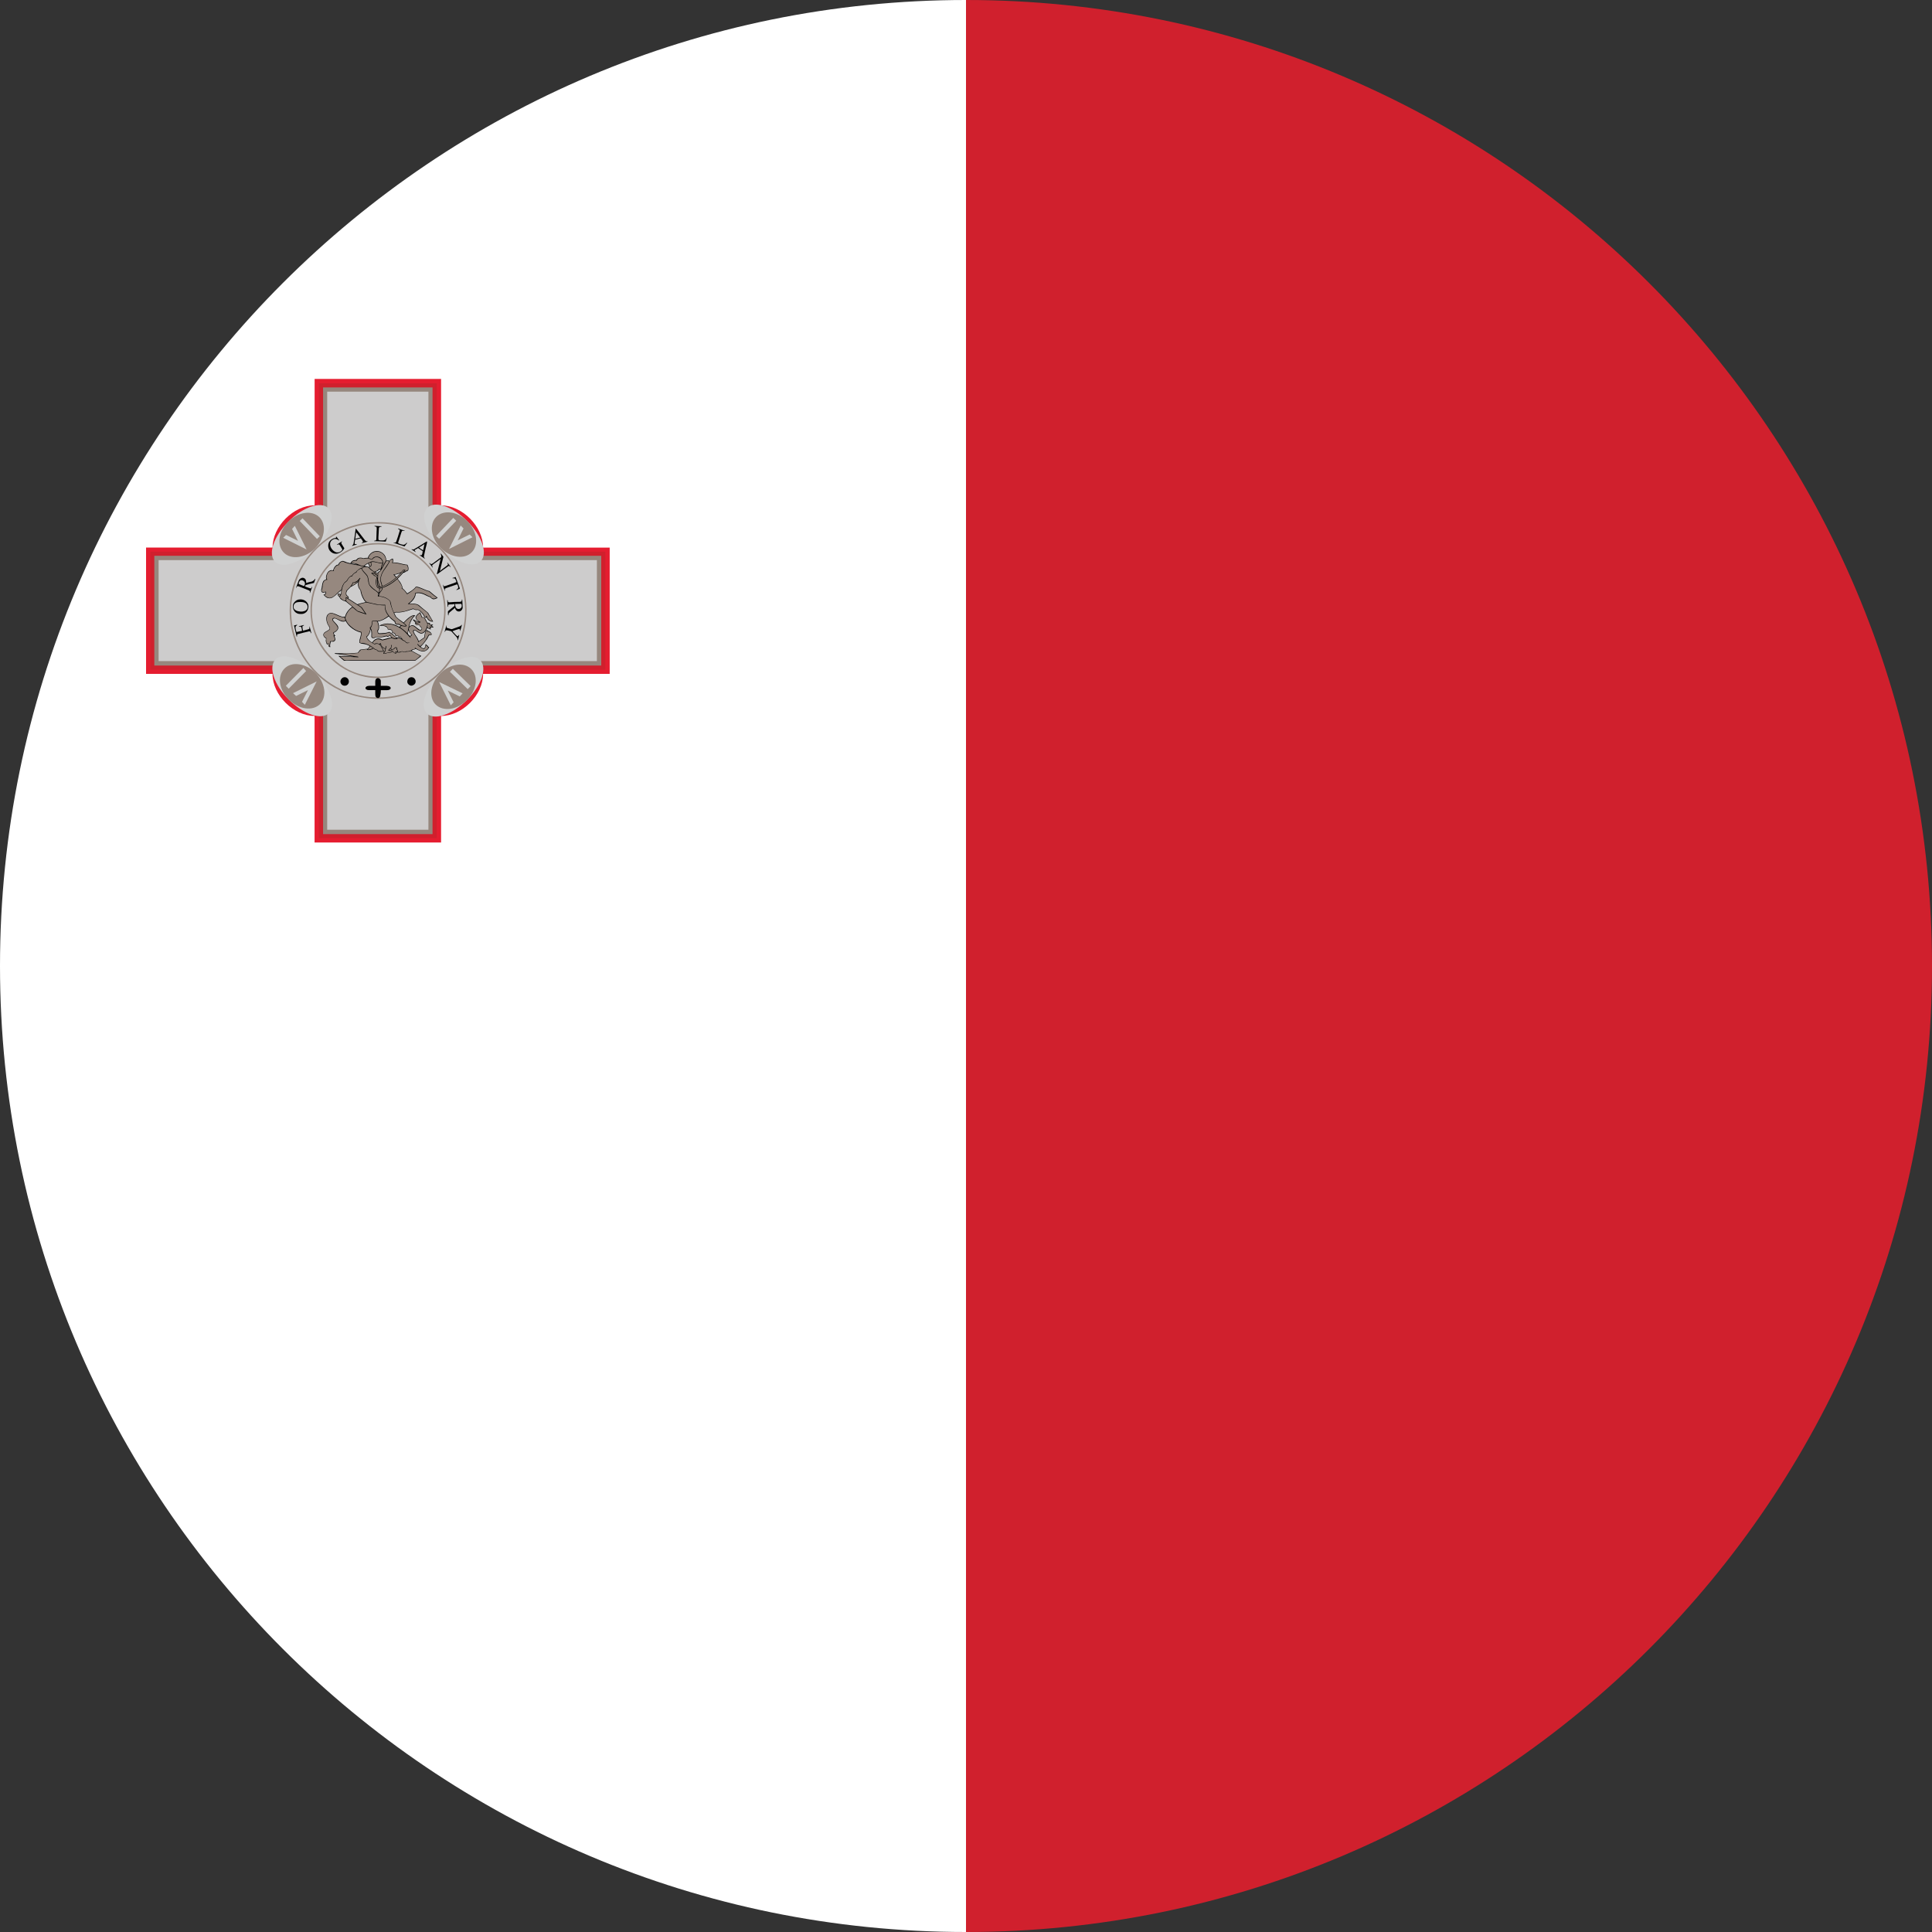 <?xml version="1.0" encoding="utf-8"?>
<!-- Generator: Adobe Illustrator 16.0.0, SVG Export Plug-In . SVG Version: 6.00 Build 0)  -->
<!DOCTYPE svg PUBLIC "-//W3C//DTD SVG 1.0//EN" "http://www.w3.org/TR/2001/REC-SVG-20010904/DTD/svg10.dtd">
<svg version="1.0" id="Layer_1" xmlns="http://www.w3.org/2000/svg" xmlns:xlink="http://www.w3.org/1999/xlink" x="0px" y="0px"
	 width="40px" height="40px" viewBox="0 0 40 40" enable-background="new 0 0 40 40" xml:space="preserve">
<rect x="0" y="0" width="40" height="40" fill="#333333" stroke="none"/>
<g>
	<g>
		<g>
			<path fill="#FFFFFF" d="M0,19.999C0,31.043,8.953,40,20,40V0C8.953,0,0,8.954,0,19.999z"/>
			<path fill="#D0202D" d="M40,19.999C40,8.954,31.045,0,20,0v40C31.045,40,40,31.043,40,19.999z"/>
		</g>
		<g>
			<g>
				<path id="_x3C_Path_x3E__211_" fill="#E51D30" d="M3.024,11.338v2.614h2.618c0,0.439,0.435,0.871,0.871,0.871v2.62h2.619v-2.62
					c0.438,0,0.87-0.432,0.87-0.871h2.621v-2.614h-2.621c0-0.439-0.433-0.875-0.87-0.875V7.845H6.514v2.617
					c-0.437,0-0.871,0.436-0.871,0.875H3.024z"/>
				<path id="_x3C_Path_x3E__210_" fill="#D0202D" d="M3.112,11.421v2.446h2.617c0,0.433,0.436,0.871,0.872,0.871v2.616h2.441
					v-2.616c0.437,0,0.872-0.438,0.872-0.871h2.619v-2.446H9.915c0-0.433-0.436-0.873-0.872-0.873V7.935H6.602v2.614
					c-0.437,0-0.872,0.439-0.872,0.873H3.112z"/>
				<path id="_x3C_Path_x3E__209_" fill="#96877D" d="M3.195,11.507v2.272h2.62c0,0.436,0.438,0.871,0.874,0.871v2.619h2.266V14.65
					c0.437,0,0.872-0.435,0.872-0.871h2.621v-2.272H9.827c0-0.432-0.436-0.874-0.872-0.874V8.021H6.689v2.612
					c-0.437,0-0.874,0.442-0.874,0.874H3.195z"/>
				<path id="_x3C_Path_x3E__208_" fill="#CDCCCC" d="M3.284,11.597v2.09h2.621c0,0.439,0.433,0.873,0.869,0.873v2.619H8.87v-2.619
					c0.437,0,0.873-0.433,0.873-0.873h2.615v-2.09H9.743c0-0.438-0.437-0.871-0.873-0.871V8.109H6.774v2.617
					c-0.437,0-0.869,0.433-0.869,0.871H3.284z"/>
			</g>
			<path fill="#96887F" d="M7.764,10.812c0.197-0.01,0.394,0.013,0.586,0.073c0.296,0.086,0.571,0.254,0.788,0.474
				c0.216,0.222,0.376,0.498,0.459,0.804c0.078,0.287,0.083,0.594,0.015,0.894c-0.051,0.225-0.146,0.433-0.275,0.622
				c-0.127,0.186-0.288,0.345-0.472,0.471c-0.205,0.14-0.443,0.244-0.688,0.288c-0.311,0.057-0.631,0.037-0.931-0.063
				c-0.303-0.095-0.571-0.277-0.781-0.511c-0.203-0.229-0.352-0.506-0.42-0.802c-0.052-0.222-0.062-0.453-0.029-0.677
				c0.039-0.304,0.159-0.597,0.349-0.846c0.186-0.246,0.439-0.449,0.726-0.575C7.302,10.869,7.531,10.815,7.764,10.812L7.764,10.812
				z"/>
			<path fill="#CDCCCC" d="M7.176,10.962c0.365-0.146,0.771-0.161,1.145-0.057c0.311,0.088,0.596,0.266,0.817,0.495
				c0.198,0.208,0.345,0.465,0.423,0.744c0.085,0.306,0.095,0.633,0.013,0.941c-0.062,0.242-0.174,0.467-0.328,0.661
				c-0.131,0.174-0.3,0.317-0.482,0.433C8.558,14.307,8.33,14.39,8.094,14.42c-0.078,0.008-0.154,0.023-0.237,0.017
				c0.015-0.012,0.018-0.034,0.018-0.047c0.009-0.036,0.009-0.065,0.01-0.101c0.041,0,0.082,0,0.124,0
				c0.022,0,0.051-0.003,0.07-0.02c0.011-0.01,0.015-0.034,0.001-0.045c-0.018-0.02-0.049-0.021-0.071-0.023
				c-0.042-0.003-0.083,0.002-0.124,0c0-0.034,0-0.065,0-0.101c-0.001-0.018-0.011-0.039-0.027-0.049
				c-0.021-0.017-0.051-0.015-0.066,0.003c-0.019,0.017-0.02,0.038-0.02,0.056c0,0.027,0,0.057,0,0.091c-0.043,0-0.082,0-0.122,0
				c-0.028,0.002-0.053,0.003-0.07,0.023c-0.015,0.01-0.015,0.036,0,0.045c0.02,0.017,0.046,0.02,0.071,0.02
				c0.039,0,0.082,0,0.121,0c0,0.029,0,0.056,0,0.083c0,0.021,0.001,0.046,0.013,0.059l0.007,0.007c-0.329,0-0.658-0.101-0.935-0.28
				c-0.264-0.169-0.481-0.407-0.625-0.685c-0.065-0.122-0.117-0.26-0.153-0.402c-0.055-0.227-0.066-0.462-0.032-0.692
				c0.046-0.312,0.176-0.617,0.369-0.859C6.613,11.271,6.878,11.076,7.176,10.962L7.176,10.962z"/>
			<path fill="#020202" d="M7.754,10.887c0.047,0,0.095,0.008,0.144,0.008c0,0.003,0,0.01,0,0.01c-0.015,0-0.041,0-0.049,0.018
				c-0.009,0.018-0.004,0.039-0.007,0.06c-0.003,0.044-0.003,0.086-0.007,0.13c0,0.021-0.003,0.045,0.004,0.067
				c0.027,0.011,0.06,0.008,0.091,0.008c0.026,0,0.046-0.01,0.059-0.029c0.01-0.015,0.015-0.027,0.024-0.036
				c-0.005,0.036-0.018,0.057-0.027,0.091c-0.082-0.007-0.16-0.007-0.241-0.01c0-0.005,0-0.008,0-0.008
				c0.02,0,0.044-0.005,0.046-0.026c0.001-0.057,0.006-0.114,0.006-0.169c0.002-0.029,0.004-0.055,0.002-0.078
				c-0.005-0.018-0.026-0.024-0.041-0.024C7.757,10.895,7.754,10.895,7.754,10.887L7.754,10.887z"/>
			<path fill="#020202" d="M8.247,10.941c0.041,0.018,0.09,0.031,0.135,0.047c-0.016,0.013-0.032-0.006-0.049,0.002
				c-0.013,0.001-0.013,0.02-0.021,0.029c-0.021,0.065-0.043,0.132-0.063,0.197c-0.007,0.011-0.009,0.029,0.008,0.036
				c0.027,0.012,0.056,0.021,0.086,0.026c0.033,0.005,0.059-0.02,0.077-0.042c0.001,0.003,0.008,0.003,0.008,0.01
				c-0.018,0.02-0.036,0.045-0.052,0.068c-0.075-0.023-0.153-0.05-0.231-0.078c0.01-0.011,0.022,0.003,0.032-0.001
				c0.02,0.001,0.023-0.018,0.028-0.026c0.024-0.066,0.045-0.132,0.064-0.198c0.004-0.008,0.01-0.026,0.005-0.038
				c-0.005-0.01-0.018-0.016-0.032-0.021C8.242,10.947,8.247,10.942,8.247,10.941L8.247,10.941z"/>
			<path fill="#020202" d="M7.36,10.972c0-0.01,0-0.02,0.006-0.026c0.007,0,0.012,0.006,0.015,0.013
				c0.056,0.068,0.109,0.139,0.165,0.212c0.01,0.01,0.018,0.026,0.032,0.029c0.008,0.008,0.02,0.008,0.032,0.008v0.007
				c-0.04,0.01-0.079,0.021-0.12,0.031c0-0.001,0-0.006,0-0.01c0.013-0.001,0.031-0.015,0.022-0.028
				c-0.01-0.026-0.029-0.041-0.042-0.063c-0.042,0.007-0.076,0.023-0.117,0.028c-0.003,0.028-0.012,0.054-0.01,0.082
				c0.003,0.018,0.026,0.01,0.042,0.01v0.01c-0.032,0.008-0.064,0.018-0.094,0.029c0-0.02,0.016-0.02,0.02-0.029
				c0.01-0.017,0.01-0.034,0.013-0.049C7.336,11.141,7.351,11.056,7.36,10.972L7.36,10.972z"/>
			<path fill="#CDCCCC" d="M7.356,11.159c0.004-0.045,0.01-0.093,0.02-0.138c0.028,0.036,0.053,0.072,0.082,0.109
				C7.425,11.141,7.39,11.144,7.356,11.159L7.356,11.159z"/>
			<path fill="#020202" d="M6.953,11.112c0.007,0,0.013,0,0.015,0.001c0.018,0.028,0.041,0.054,0.057,0.075
				c-0.01,0.003-0.02-0.006-0.029-0.01c-0.02-0.018-0.052-0.026-0.078-0.018C6.88,11.172,6.846,11.2,6.836,11.239
				c-0.008,0.042,0.005,0.084,0.029,0.12c0.024,0.036,0.065,0.072,0.11,0.078c0.049,0.005,0.095-0.022,0.114-0.06
				c-0.02-0.038-0.041-0.068-0.059-0.096c-0.015-0.018-0.036-0.008-0.049,0l-0.007-0.005c0.029-0.02,0.058-0.037,0.087-0.057
				c0.005-0.005,0.015-0.012,0.024-0.005c-0.007,0.005-0.017,0.011-0.02,0.021c0,0.013,0.01,0.023,0.01,0.029
				c0.02,0.034,0.037,0.059,0.055,0.089c-0.025,0.046-0.074,0.088-0.13,0.104c-0.052,0.018-0.112,0.003-0.153-0.036
				c-0.054-0.045-0.068-0.137-0.032-0.203c0.029-0.041,0.068-0.068,0.114-0.078c0.01,0,0.022,0,0.029-0.01
				C6.96,11.122,6.958,11.113,6.953,11.112L6.953,11.112z"/>
			<path fill="#020202" d="M8.828,11.214c0.003,0,0.01-0.007,0.015,0c0,0.01-0.005,0.021-0.005,0.037
				c-0.02,0.068-0.034,0.139-0.049,0.207c-0.003,0.027-0.013,0.047-0.012,0.075c0.002,0.01,0.015,0.018,0.021,0.028
				c-0.003,0.003-0.01,0.003-0.013,0c-0.029-0.018-0.058-0.038-0.085-0.057c-0.007-0.005-0.007-0.01-0.007-0.016
				c0.014,0.006,0.031,0.018,0.039,0.001c0.014-0.021,0.015-0.05,0.02-0.078c-0.027-0.018-0.06-0.036-0.089-0.06
				c-0.009-0.012-0.014,0.003-0.023,0.006c-0.016,0.008-0.037,0.02-0.052,0.029c-0.008,0.018,0.01,0.031,0.02,0.038l-0.007,0.006
				c-0.027-0.02-0.055-0.038-0.083-0.054c0.01-0.011,0.023,0.001,0.033,0c0.02,0,0.032-0.011,0.047-0.02
				C8.675,11.309,8.753,11.263,8.828,11.214L8.828,11.214z"/>
			<path fill="#96887F" d="M7.775,11.244c0.196-0.01,0.398,0.027,0.579,0.099c0.271,0.107,0.501,0.306,0.656,0.552
				c0.091,0.137,0.156,0.296,0.188,0.459c0.037,0.186,0.037,0.377,0,0.566c-0.057,0.269-0.188,0.516-0.381,0.702
				c-0.188,0.188-0.427,0.325-0.681,0.381c-0.191,0.042-0.386,0.049-0.574,0.011c-0.298-0.059-0.571-0.215-0.773-0.439
				c-0.226-0.248-0.357-0.581-0.361-0.919c-0.005-0.261,0.065-0.52,0.202-0.741c0.144-0.239,0.364-0.435,0.618-0.548
				C7.415,11.291,7.596,11.251,7.775,11.244L7.775,11.244z"/>
			<path fill="#CDCCCC" d="M8.674,11.336c0.04-0.024,0.076-0.046,0.115-0.073c-0.01,0.045-0.02,0.091-0.029,0.13
				C8.73,11.377,8.701,11.357,8.674,11.336L8.674,11.336z"/>
			<path fill="#CDCCCC" d="M7.717,11.276c0.157-0.013,0.325,0.002,0.483,0.044c0.279,0.08,0.53,0.251,0.708,0.477
				c0.098,0.127,0.174,0.272,0.223,0.421c0.098,0.301,0.086,0.643-0.036,0.939c-0.099,0.241-0.273,0.459-0.488,0.605
				c-0.125,0.089-0.267,0.151-0.41,0.197c-0.325,0.091-0.677,0.055-0.978-0.093c-0.261-0.133-0.478-0.35-0.607-0.601
				c-0.095-0.179-0.145-0.368-0.153-0.565c0-0.039,0-0.08,0-0.117c0.009-0.278,0.111-0.56,0.285-0.783
				c0.174-0.221,0.412-0.391,0.682-0.472C7.52,11.302,7.615,11.283,7.717,11.276L7.717,11.276z"/>
			<path fill="#020202" d="M7.744,11.417C7.771,11.41,7.8,11.406,7.825,11.41c0.059,0.005,0.117,0.047,0.146,0.096
				c0.017,0.031,0.026,0.065,0.026,0.103c0.02-0.01,0.037-0.01,0.056,0c0.024-0.02,0.05-0.037,0.081-0.044
				c0.007,0.024,0.01,0.054,0,0.082c0.095-0.008,0.178,0.029,0.267,0.042c0.012,0,0.023,0,0.036,0.006
				c0.01,0.023,0.022,0.054,0.02,0.078c0,0.018,0,0.033-0.015,0.044c-0.012,0.016-0.032,0.008-0.041,0.018
				c-0.016,0.018-0.035,0.021-0.055,0.027c-0.034,0.038-0.073,0.083-0.114,0.121c0.032,0.038,0.062,0.077,0.083,0.124
				c0.012,0.024,0.018,0.046,0.015,0.07c0.042,0.031,0.071,0.07,0.101,0.109c0.063-0.039,0.134-0.077,0.18-0.14
				c0.045,0,0.088,0.02,0.127,0.036c0.052,0.022,0.101,0.047,0.156,0.057c0.001,0.008,0.005,0.008,0.01,0.01
				c0.05,0.042,0.099,0.085,0.149,0.121c0.002,0.006,0.007,0.01,0.005,0.01c-0.027,0.016-0.061,0.031-0.095,0.026
				c-0.022-0.01-0.04-0.021-0.052-0.041c-0.037-0.008-0.068-0.029-0.1-0.042c-0.055-0.031-0.12-0.05-0.182-0.041
				c-0.007,0.003-0.02-0.005-0.021,0.008c-0.007,0.089-0.066,0.156-0.137,0.21c0.066-0.007,0.139-0.007,0.197,0.026
				c0.06,0.052,0.123,0.103,0.182,0.15c0.01,0.008,0.019,0.016,0.02,0.026c0.033,0.054,0.067,0.112,0.098,0.167
				c-0.032,0.005-0.069-0.006-0.098-0.031c-0.02-0.02-0.029-0.038-0.039-0.062c-0.006,0.012-0.015,0.024-0.03,0.012
				c-0.009-0.01-0.02-0.026-0.028-0.041c-0.027-0.045-0.064-0.091-0.117-0.119c-0.024,0-0.049,0.006-0.071-0.005
				c-0.013-0.003-0.026-0.018-0.042-0.01c-0.075,0.021-0.15,0.052-0.229,0.062c-0.033,0.006-0.063,0.008-0.1,0.006
				c-0.017-0.006-0.036,0.006-0.051,0.011c0.01,0.02,0.021,0.051,0.034,0.068C8.2,12.773,8.21,12.78,8.22,12.787
				c0.039,0.037,0.084,0.066,0.123,0.094c0.004,0.008,0.007,0.011,0.01,0.01c0.049-0.05,0.095-0.098,0.153-0.133
				c0.029-0.015,0.062-0.029,0.093-0.015c-0.057,0.042-0.09,0.11-0.114,0.177c-0.005,0.018-0.008,0.038-0.015,0.055h0.002
				c0.021-0.022,0.054-0.037,0.085-0.027c0.045,0.015,0.074,0.057,0.115,0.08c0.015,0.013,0.032,0.015,0.049,0.008
				c0.013-0.012,0.008-0.023,0.007-0.038c-0.023-0.013-0.039-0.034-0.049-0.057c-0.023,0-0.049,0.005-0.07-0.008
				c-0.015-0.013-0.015-0.026-0.015-0.041c0.003,0,0.01,0,0.013,0c0,0-0.003,0-0.005-0.001c-0.018-0.018-0.037-0.036-0.05-0.054
				c-0.005-0.01,0-0.013,0.005-0.013c0.035,0.02,0.074,0.039,0.117,0.049c-0.028-0.02-0.061-0.042-0.07-0.078
				c-0.002-0.034,0.02-0.052,0.039-0.078c0.02-0.011,0.036-0.029,0.056-0.042c0.016,0.036,0.027,0.068,0.042,0.103
				c0.013,0,0.026,0.003,0.046,0.003c0.003,0.003,0.003,0.007,0.006,0.013c0.02,0.031,0.039,0.065,0.056,0.099
				c0.017,0,0.036,0,0.054,0.007c0,0.011,0,0.02-0.003,0.031c0.024,0,0.047,0,0.069,0c-0.006,0.008-0.022,0.016-0.032,0.028
				c0.017,0.005,0.029,0.018,0.042,0.027c-0.022,0.008-0.042,0.008-0.064,0.005c0.003,0.015,0.003,0.029,0.003,0.042
				c-0.026-0.008-0.051-0.02-0.073-0.034c-0.015,0.044-0.044,0.089-0.086,0.109c-0.028,0.017-0.059,0.01-0.083-0.005
				c-0.033-0.015-0.058-0.041-0.09-0.052c-0.013-0.008-0.022,0.008-0.02,0.018c-0.003,0.021,0.013,0.039,0.024,0.063
				c0.027,0.046,0.066,0.088,0.08,0.145c0.039-0.028,0.078-0.057,0.117-0.083c0-0.039,0.006-0.082,0.022-0.116
				c0.005-0.018,0.02-0.027,0.034-0.036c0.008,0.008,0.018,0.016,0.022,0.023c0.021,0,0.038,0.01,0.046,0.032
				c0.005,0,0.015,0,0.018,0.01c0.007,0.01,0.007,0.024,0.009,0.036c-0.017,0.003-0.039,0.006-0.058,0.013
				c-0.02,0.036-0.032,0.073-0.059,0.101c-0.032,0.049-0.071,0.094-0.113,0.132c0.021,0.018,0.042,0.038,0.069,0.034
				c0.031-0.016,0.031-0.054,0.034-0.084c0.017,0,0.017,0.013,0.026,0.021c0.003,0.01,0.013,0.006,0.013,0.006
				c0.009,0.003,0.009,0.01,0.01,0.013c0.004,0.015,0.014,0.018,0.026,0.02c-0.022,0.049-0.068,0.082-0.117,0.089
				c-0.056,0.002-0.11-0.027-0.156-0.052c-0.015,0-0.026,0.011-0.042,0.013c-0.014,0.002-0.024,0-0.029,0.008
				c-0.007,0.003-0.014,0.01-0.02,0.015c0.066,0.038,0.133,0.07,0.201,0.109c-0.035,0.028-0.073,0.056-0.107,0.083
				c-0.008,0.005-0.013,0.015-0.024,0.015c-0.262,0-0.522,0-0.787,0c-0.041,0-0.08,0-0.119,0c-0.14,0-0.276,0-0.413,0
				c-0.046,0-0.088-0.005-0.131,0c-0.013,0-0.022,0-0.027-0.005c-0.037-0.032-0.076-0.065-0.109-0.094
				c0.095,0.001,0.186,0.005,0.277,0.013c0.01,0.005,0.02,0,0.027,0c-0.024,0-0.046-0.008-0.07-0.012
				c-0.101-0.015-0.205-0.036-0.309-0.045c0-0.005,0.003-0.011,0.003-0.013c0.098,0,0.193,0.005,0.29,0.005
				c0.059-0.005,0.12-0.01,0.182-0.013c0.017-0.02,0.034-0.042,0.049-0.062c0.007-0.001,0.01-0.005,0.017-0.005
				c0.046-0.006,0.093-0.011,0.137-0.016c0.008,0,0.013-0.008,0.017-0.015c0.013-0.018,0.022-0.029,0.029-0.041
				c-0.039-0.024-0.08-0.037-0.127-0.044c-0.023-0.005-0.048-0.003-0.073-0.018c-0.014-0.002-0.017-0.018-0.015-0.029
				c0.003-0.065,0.042-0.127,0.032-0.189c-0.085-0.021-0.161-0.063-0.225-0.121c-0.037-0.034-0.066-0.075-0.091-0.12
				c-0.02,0.013-0.041,0.018-0.065,0.013c-0.052-0.006-0.095-0.044-0.146-0.062c-0.017-0.007-0.039,0-0.051,0.011
				c-0.008,0.006,0.004,0.021,0.005,0.031c0.033,0.042,0.072,0.07,0.095,0.112c0.013,0.024,0.013,0.061-0.007,0.082
				c-0.018,0.028-0.045,0.045-0.078,0.06c0.007,0.023,0.015,0.054,0.041,0.065c-0.008,0-0.018,0-0.027,0
				c0.01,0.026,0.02,0.052,0.02,0.081c-0.01,0.02-0.02,0.028-0.036,0.036c-0.017,0.001-0.039,0.001-0.059,0.001
				c-0.01,0.041-0.022,0.082-0.008,0.112c-0.012,0-0.024,0-0.031-0.011c-0.012-0.012-0.013-0.031-0.013-0.047
				c-0.014,0.001-0.023,0-0.033-0.006c-0.005-0.021-0.01-0.039-0.018-0.062c0-0.016,0.005-0.033,0.005-0.052
				c-0.013-0.011-0.034-0.018-0.042-0.037c-0.014-0.02-0.02-0.046-0.004-0.07c0.015-0.024,0.044-0.034,0.068-0.05
				c0.02-0.011,0.043-0.021,0.053-0.049c0.003-0.018-0.014-0.038-0.02-0.05c-0.033-0.049-0.051-0.107-0.048-0.163
				c0.002-0.039,0.015-0.076,0.048-0.094c0.022-0.018,0.052-0.018,0.079-0.013c0.07,0.018,0.132,0.057,0.204,0.077
				c0.018,0,0.035,0,0.055,0c0.02-0.082,0.075-0.156,0.15-0.207c-0.043-0.034-0.083-0.07-0.122-0.101
				c-0.009-0.006-0.019-0.015-0.028-0.016C7.119,12.44,7.1,12.437,7.082,12.42c-0.012-0.005-0.023-0.01-0.028-0.02
				c-0.011-0.007-0.021-0.018-0.021-0.033c-0.019-0.02-0.048-0.036-0.041-0.07c0.02-0.01,0.041,0,0.062,0.005
				c0.014-0.028,0.005-0.056,0.014-0.082c-0.062,0.044-0.107,0.101-0.17,0.142c-0.029,0.02-0.064,0.031-0.103,0.021
				c-0.039-0.006-0.071-0.041-0.099-0.071c0.013,0,0.024-0.003,0.032-0.01c0.007-0.008,0.01-0.02,0.01-0.028
				c0-0.003-0.003-0.01-0.003-0.015c-0.021,0.011-0.046,0.015-0.067,0.005c-0.015-0.01-0.018-0.028-0.018-0.047
				s0.013-0.042,0.013-0.065c0.005-0.039,0.01-0.084,0.033-0.122c0.015-0.018,0.037-0.029,0.06-0.038
				c-0.013-0.029-0.005-0.062,0.005-0.094c0.014-0.038,0.034-0.072,0.067-0.084c0.022-0.013,0.05-0.01,0.069-0.005
				c0.01-0.039,0.024-0.07,0.056-0.098c0.013-0.015,0.029-0.02,0.049-0.02c0.015-0.042,0.052-0.073,0.093-0.078
				c0.015-0.002,0.024,0.011,0.041,0.011c0.039,0.02,0.078,0.029,0.12,0.038c0.01-0.029,0.036-0.054,0.068-0.062
				c0.018-0.005,0.036-0.003,0.052-0.008c0.01-0.013,0.026-0.032,0.044-0.039c0.034-0.013,0.077-0.006,0.112,0.007
				c0.024-0.013,0.056-0.01,0.083-0.01C7.634,11.488,7.686,11.437,7.744,11.417L7.744,11.417z"/>
			<path fill="#96887F" d="M7.712,11.444c0.045-0.026,0.104-0.033,0.154-0.013c0.061,0.02,0.105,0.075,0.119,0.14
				c0.003,0.018,0.008,0.039-0.007,0.055c-0.026,0.044-0.049,0.091-0.08,0.133c0.002-0.02,0.005-0.042,0.019-0.057
				c0.029-0.038,0.016-0.088-0.01-0.122c-0.036-0.056-0.119-0.075-0.175-0.038c-0.011,0.008-0.022,0.021-0.034,0.038
				c-0.022-0.01-0.049-0.02-0.071-0.026C7.64,11.507,7.671,11.468,7.712,11.444L7.712,11.444z"/>
			<path fill="#020202" d="M9.121,11.461c0.007,0,0.012,0.007,0.017,0.01c0.013,0.018,0.029,0.042,0.042,0.057
				c-0.022,0.098-0.049,0.195-0.073,0.296c0.051-0.046,0.107-0.08,0.159-0.124c0.019-0.015,0-0.037-0.008-0.05
				c0.007,0,0.008,0,0.012,0.005c0.02,0.021,0.039,0.05,0.057,0.077c0.003,0,0,0.008,0,0.013c-0.01-0.013-0.017-0.022-0.026-0.027
				c-0.013-0.005-0.022,0.006-0.034,0.015c-0.071,0.047-0.138,0.101-0.208,0.151C9.055,11.89,9.04,11.886,9.045,11.88
				c0.027-0.104,0.052-0.205,0.078-0.309c-0.051,0.037-0.098,0.075-0.148,0.107c-0.012,0.01-0.024,0.018-0.029,0.034
				c0,0.011,0.008,0.021,0.017,0.032c-0.004,0.003-0.007,0.005-0.007,0.005c-0.022-0.027-0.044-0.055-0.066-0.086
				c0.001-0.003,0.005-0.008,0.005-0.008c0.01,0.008,0.015,0.02,0.027,0.023c0.015,0.006,0.024-0.008,0.041-0.015
				c0.055-0.041,0.113-0.083,0.171-0.127c0-0.013,0.006-0.029,0.001-0.041C9.133,11.488,9.128,11.476,9.121,11.461L9.121,11.461z"/>
			<path fill="#96887F" d="M7.702,11.588c0.022-0.027,0.052-0.052,0.089-0.055c0.044,0,0.092,0.026,0.112,0.063
				c0.014,0.016,0.017,0.041,0.02,0.059c-0.02,0-0.04,0-0.062-0.005c-0.052-0.005-0.098-0.028-0.146-0.028
				c-0.017,0-0.029,0.003-0.046,0.012c-0.035,0.016-0.073,0.031-0.105,0.054c-0.012,0.008-0.022,0.02-0.037,0.029
				c-0.046,0-0.087-0.023-0.131-0.041c-0.042-0.013-0.081-0.021-0.123-0.026c0.022-0.036,0.069-0.042,0.113-0.042
				c0.009-0.02,0.023-0.037,0.046-0.047c0.036-0.01,0.071,0,0.104,0.01c0.022-0.012,0.055-0.01,0.081-0.01
				C7.648,11.571,7.676,11.581,7.702,11.588L7.702,11.588z"/>
			<path fill="#96887F" d="M8.063,11.608c0.02-0.011,0.04-0.022,0.062-0.027c0.01,0.027,0.005,0.054-0.01,0.075
				c0.107-0.01,0.205,0.038,0.312,0.045c0.017,0.031,0.029,0.072,0.013,0.104c-0.006,0.011-0.025,0.01-0.035,0.01
				c-0.014,0.013-0.028,0.022-0.044,0.027c0.011-0.015,0.024-0.027,0.034-0.045c-0.014-0.001-0.033-0.001-0.046-0.001
				c-0.015,0.02-0.026,0.032-0.039,0.047c-0.017,0.01-0.031,0.015-0.046,0.021c-0.035,0.016-0.078,0.026-0.12,0.029
				c0.018,0.021,0.036,0.044,0.056,0.063c-0.085,0.075-0.18,0.14-0.283,0.177c-0.009-0.028-0.014-0.055-0.023-0.083
				c-0.02-0.045-0.01-0.091,0.005-0.137c0.021-0.072,0.067-0.127,0.109-0.186c0.02-0.033,0.042-0.063,0.056-0.094
				C8.069,11.626,8.066,11.618,8.063,11.608L8.063,11.608z"/>
			<path fill="#96887F" d="M7.998,11.618c0.02-0.008,0.044-0.01,0.056,0.005c-0.007,0.028-0.026,0.054-0.044,0.078
				c-0.044,0.068-0.097,0.132-0.119,0.208c-0.018,0.05-0.024,0.104-0.007,0.151c0.01,0.028,0.015,0.049,0.02,0.075
				c-0.011,0.008-0.025,0.01-0.037,0.013c-0.012-0.039-0.024-0.08-0.036-0.117c-0.008-0.026-0.005-0.044-0.005-0.067
				c0-0.037,0.005-0.07,0.005-0.103c0.021-0.02,0.048-0.034,0.062-0.06C7.927,11.74,7.964,11.678,7.998,11.618L7.998,11.618z"/>
			<path fill="#96887F" d="M7.015,11.701c0.007-0.037,0.034-0.063,0.072-0.075c0.02-0.003,0.035,0.011,0.055,0.02
				c0.095,0.031,0.194,0.047,0.295,0.062c0.018,0.005,0.042,0.015,0.061,0.016c0.016,0.008,0.035,0.005,0.057,0.008
				c-0.018,0.001-0.032,0.008-0.049,0.016c-0.037,0.013-0.08,0.031-0.11,0.067c-0.014,0.006-0.019,0.018-0.024,0.027
				c-0.036,0.015-0.068,0.044-0.088,0.077c-0.014,0.003-0.026,0.005-0.036,0.016c-0.029,0.021-0.049,0.052-0.07,0.085
				c-0.011,0.02-0.034,0.021-0.044,0.039C7.095,12.1,7.08,12.153,7.067,12.208C7.02,12.238,6.98,12.284,6.94,12.321
				c-0.033,0.028-0.072,0.057-0.114,0.057s-0.081-0.029-0.109-0.057c0.012-0.008,0.021-0.011,0.028-0.026
				c0.006-0.015,0.003-0.034-0.002-0.049c-0.018,0.01-0.037,0.015-0.061,0.01c-0.01,0-0.02-0.01-0.022-0.021
				c-0.003-0.026,0.015-0.054,0.018-0.083c0.002-0.038,0.005-0.083,0.033-0.121c0.015-0.018,0.04-0.028,0.069-0.028
				c-0.024-0.02-0.022-0.055-0.015-0.08c0.009-0.044,0.029-0.086,0.07-0.099c0.026-0.015,0.057-0.01,0.081,0.001
				c-0.016-0.024,0.004-0.05,0.014-0.067C6.948,11.729,6.976,11.698,7.015,11.701L7.015,11.701z"/>
			<path fill="#96887F" d="M7.688,11.637c0.082-0.015,0.153,0.033,0.231,0.029c-0.003,0.018-0.017,0.029-0.022,0.046
				c-0.005,0.02-0.007,0.047-0.015,0.068c-0.012,0-0.026-0.002-0.034-0.005c-0.019,0.021-0.039,0.049-0.067,0.049
				c-0.01,0.003-0.018,0.011-0.027,0.013c-0.007-0.001-0.013-0.005-0.02-0.01c-0.032-0.022-0.063-0.049-0.091-0.078
				c0.015-0.01,0.032-0.018,0.045-0.032C7.698,11.693,7.681,11.66,7.688,11.637L7.688,11.637z"/>
			<path fill="#96887F" d="M7.63,11.664c0.017-0.008,0.029-0.015,0.046-0.018c0,0.018,0.005,0.038,0.005,0.057
				c0,0.01-0.008,0.015-0.015,0.021C7.653,11.706,7.64,11.685,7.63,11.664L7.63,11.664z"/>
			<path fill="#CDCCCC" d="M7.254,11.665c0.048-0.01,0.097,0.01,0.142,0.023C7.347,11.685,7.302,11.67,7.254,11.665L7.254,11.665z"
				/>
			<path fill="#CDCCCC" d="M7.546,11.715c0.02-0.021,0.049-0.032,0.074-0.049c0.01,0.026,0.023,0.046,0.036,0.065
				c-0.007,0-0.01,0.008-0.017,0.008C7.609,11.732,7.578,11.724,7.546,11.715L7.546,11.715z"/>
			<path fill="#96887F" d="M7.497,11.761c0.032-0.012,0.066-0.029,0.101-0.021c0.018,0,0.032,0.01,0.042,0.021
				c0.026,0.034,0.059,0.054,0.093,0.076c0.024,0.024,0.058,0.028,0.087,0.042c0,0.015,0,0.028,0,0.039
				c-0.01-0.02-0.029-0.029-0.044-0.039c-0.024-0.023-0.061-0.023-0.09-0.016c0.007,0.016,0.021,0.026,0.039,0.036
				c0.003,0.001,0.01,0.011,0.018,0.02c0.019,0.005,0.029,0.018,0.051,0.026c0.003,0.003,0.005,0.01,0.005,0.015
				c-0.01,0.015-0.01,0.029-0.015,0.044C7.78,12.051,7.778,12.106,7.8,12.145c0.01,0.026,0.03,0.036,0.052,0.038
				c0,0.036-0.003,0.063-0.007,0.093c-0.049-0.047-0.113-0.08-0.159-0.132c-0.021-0.024-0.046-0.047-0.047-0.083
				c-0.009-0.047-0.009-0.101-0.034-0.146c-0.029-0.041-0.068-0.072-0.1-0.117C7.5,11.787,7.497,11.776,7.497,11.761L7.497,11.761z"
				/>
			<path fill="#96887F" d="M7.396,11.821c0.026-0.026,0.058-0.041,0.088-0.052c0.005,0.012,0.007,0.026,0.014,0.036
				c0.029,0.047,0.068,0.075,0.098,0.119c0.029,0.05,0.021,0.107,0.039,0.165c0.021,0.05,0.062,0.088,0.105,0.12
				c0.031,0.02,0.059,0.039,0.086,0.067c0,0.023,0,0.045-0.003,0.073c0.09,0,0.181,0.029,0.241,0.088
				c0.015,0.013,0.013,0.036,0.016,0.049c0.021,0.091,0.056,0.174,0.095,0.257c0.007,0.015,0.017,0.034,0.031,0.044
				c0.054,0.05,0.11,0.089,0.166,0.133c0.015,0.013,0.024,0.024,0.034,0.038c-0.036,0.003-0.075-0.005-0.111-0.02
				c-0.015-0.002-0.029-0.013-0.037-0.028c0,0.003-0.005,0.01-0.005,0.01c-0.017,0-0.039,0-0.056-0.01
				c-0.015-0.01-0.013-0.031-0.013-0.047c-0.068-0.045-0.13-0.103-0.168-0.171c-0.03-0.052-0.047-0.11-0.04-0.172
				c-0.041,0.005-0.085,0-0.131-0.001c-0.078-0.015-0.156-0.033-0.232-0.051c-0.015-0.001-0.029-0.006-0.037-0.018
				c-0.029-0.024-0.046-0.062-0.062-0.095c-0.02-0.042-0.034-0.089-0.042-0.137c-0.031-0.031-0.049-0.075-0.049-0.119
				c-0.002-0.041,0.01-0.094,0.039-0.13c-0.007-0.003-0.008-0.005-0.01-0.005c-0.024,0.029-0.052,0.067-0.091,0.08
				c-0.019,0.015-0.039,0.015-0.059,0.015c-0.019,0.065-0.072,0.112-0.117,0.154c-0.017,0.018-0.023,0.042-0.023,0.07
				C7.155,12.31,7.17,12.333,7.19,12.349c0.014,0.005,0.017,0.02,0.019,0.034c-0.015-0.005-0.029-0.015-0.048-0.02
				c-0.006,0.023,0,0.045,0,0.067c-0.02,0.005-0.042,0-0.059-0.005c-0.008-0.005-0.01-0.012-0.013-0.017
				c-0.013,0.002-0.022-0.008-0.027-0.022c-0.02,0-0.024-0.018-0.02-0.033c0.005-0.021,0.024-0.041,0.024-0.059
				c0.01-0.06,0.015-0.119,0.037-0.169c0.01-0.027,0.022-0.049,0.044-0.066c0.013-0.013,0.026-0.018,0.036-0.028
				c0.02-0.036,0.039-0.067,0.069-0.089c0.01-0.007,0.024-0.01,0.038-0.01c0.016-0.039,0.045-0.068,0.088-0.078
				C7.386,11.842,7.386,11.828,7.396,11.821L7.396,11.821z"/>
			<path fill="#CDCCCC" d="M7.783,11.834c0.031-0.002,0.052-0.024,0.068-0.044c0.012,0.005,0.021,0.005,0.032,0.005
				c-0.013,0.026-0.042,0.039-0.064,0.059c0,0.003,0,0.01,0,0.016c-0.015-0.008-0.031-0.018-0.049-0.028
				C7.775,11.842,7.78,11.836,7.783,11.834L7.783,11.834z"/>
			<path fill="#96887F" d="M8.353,11.805c0.009,0,0.017,0,0.023,0c-0.095,0.122-0.209,0.234-0.342,0.303
				c-0.053,0.027-0.109,0.055-0.168,0.063c-0.021,0.005-0.044-0.007-0.057-0.028c-0.017-0.026-0.019-0.062-0.017-0.098
				c0.003-0.026-0.002-0.057,0.013-0.082c0.004,0.023,0,0.041,0,0.067c0,0.029,0,0.06,0.01,0.093
				c0.004,0.011,0.01,0.024,0.026,0.031c0.013,0.01,0.029,0.008,0.041,0c0.127-0.041,0.242-0.115,0.343-0.208
				C8.27,11.904,8.312,11.857,8.353,11.805L8.353,11.805z"/>
			<path fill="#CDCCCC" d="M8.167,11.899c0.043-0.005,0.09-0.016,0.127-0.038c-0.025,0.031-0.055,0.061-0.084,0.086
				C8.196,11.935,8.181,11.919,8.167,11.899L8.167,11.899z"/>
			<path fill="#96887F" d="M7.702,11.874c0.025-0.003,0.055,0.003,0.069,0.02c0.012,0.008,0.031,0.015,0.034,0.029
				c0.017,0.01,0.014,0.024,0.01,0.039c-0.006-0.007-0.011-0.017-0.015-0.024c-0.013-0.002-0.029-0.013-0.037-0.026
				c-0.015-0.001-0.027-0.011-0.032-0.024C7.722,11.883,7.712,11.88,7.702,11.874L7.702,11.874z"/>
			<path fill="#020202" d="M9.367,11.966c0.024-0.005,0.044-0.012,0.066-0.021c0.029,0.078,0.059,0.155,0.085,0.231
				c0,0.005,0.003,0.015,0,0.015c-0.023,0.008-0.046,0.018-0.068,0.027c-0.002-0.011,0.01-0.015,0.016-0.022
				c0.017-0.008,0.026-0.029,0.019-0.047c-0.002-0.018-0.012-0.034-0.019-0.052c-0.074,0.028-0.149,0.049-0.228,0.078
				c-0.012,0.007-0.026,0.008-0.029,0.024c0,0.01,0.003,0.02,0.005,0.031c0,0-0.002,0-0.005,0.001
				c-0.017-0.041-0.032-0.086-0.042-0.125c0.006,0,0.01,0.008,0.013,0.018c0.005,0.01,0.013,0.02,0.024,0.011
				c0.02-0.001,0.037-0.01,0.057-0.016c0.063-0.023,0.131-0.042,0.189-0.068c-0.012-0.026-0.012-0.063-0.044-0.077
				C9.392,11.969,9.372,11.982,9.367,11.966L9.367,11.966z"/>
			<path fill="#020202" d="M6.228,11.974c0.035-0.026,0.083-0.008,0.101,0.028c0.01,0.021,0.01,0.044,0.01,0.067
				c0.039-0.01,0.076-0.023,0.117-0.029c0.02-0.008,0.039-0.02,0.052-0.038c0.007-0.008,0.01-0.018,0.021-0.018
				c-0.005,0.029-0.02,0.056-0.029,0.085c-0.057,0.013-0.117,0.027-0.174,0.045c-0.004,0.011-0.007,0.02-0.01,0.029
				c0.032,0.01,0.069,0.028,0.107,0.038c0.02,0.006,0.029-0.017,0.034-0.033l0.008,0.003c-0.015,0.041-0.031,0.083-0.046,0.124
				c-0.005,0-0.006,0-0.006,0c0-0.015,0.01-0.029-0.004-0.044c-0.006-0.003-0.016-0.01-0.027-0.013
				c-0.062-0.027-0.127-0.047-0.19-0.075c-0.012,0-0.022-0.01-0.036-0.005c-0.01,0.005-0.015,0.016-0.02,0.033
				c-0.003,0-0.006,0-0.006,0c0.011-0.046,0.029-0.083,0.045-0.125C6.185,12.017,6.198,11.984,6.228,11.974L6.228,11.974z"/>
			<path fill="#96887F" d="M7.92,12.171c0.115-0.038,0.218-0.103,0.306-0.184c0.026,0.038,0.059,0.082,0.082,0.121
				c0.008,0.022,0.02,0.045,0.008,0.073c0.047,0.027,0.08,0.075,0.112,0.122c0.066-0.042,0.137-0.085,0.188-0.148
				c0.038,0.008,0.072,0.018,0.107,0.033c0.053,0.021,0.104,0.047,0.16,0.06c0.01,0.008,0.02,0.018,0.029,0.024
				c0.037,0.031,0.074,0.062,0.113,0.091c0.007,0.005,0.014,0.005,0.014,0.015c-0.028,0.01-0.059,0.023-0.085,0.01
				c-0.02-0.005-0.029-0.02-0.039-0.036c-0.039-0.003-0.068-0.031-0.107-0.046c-0.062-0.034-0.137-0.05-0.21-0.031
				c-0.002,0.073-0.047,0.135-0.1,0.186c-0.016,0.013-0.034,0.024-0.052,0.041v0.003c0.026,0.006,0.047-0.001,0.071,0
				c0.046,0,0.088,0.006,0.127,0.02c0.019,0.011,0.029,0.02,0.043,0.033c0.052,0.041,0.104,0.083,0.159,0.125
				c0.003,0.005,0.012,0.01,0.013,0.023c0.033,0.05,0.062,0.101,0.092,0.15c-0.026,0-0.054-0.007-0.072-0.028
				c-0.029-0.021-0.037-0.059-0.049-0.084c-0.003,0.011-0.01,0.026-0.02,0.041c-0.013-0.008-0.016-0.023-0.022-0.034
				c-0.032-0.057-0.075-0.107-0.134-0.132c-0.024,0.001-0.054,0.005-0.078-0.008c-0.01-0.005-0.016-0.016-0.027-0.011
				c-0.056,0.015-0.105,0.034-0.158,0.052c-0.059,0.013-0.118,0.024-0.179,0.018c-0.02-0.003-0.036,0.007-0.056,0.015
				c-0.029-0.063-0.052-0.127-0.064-0.197c-0.005-0.013-0.005-0.031-0.014-0.045c-0.059-0.065-0.149-0.1-0.237-0.1
				c0.013-0.024,0.015-0.045,0.024-0.07C7.893,12.238,7.925,12.208,7.92,12.171L7.92,12.171z"/>
			<path fill="#CDCCCC" d="M6.216,12.02c0.031-0.018,0.08,0,0.093,0.039c0.012,0.022,0,0.05-0.01,0.076
				c-0.037-0.011-0.078-0.029-0.115-0.044C6.185,12.069,6.191,12.04,6.216,12.02L6.216,12.02z"/>
			<path fill="#96887F" d="M7.366,12.059c0.023-0.013,0.043-0.028,0.061-0.044c-0.008,0.016-0.022,0.031-0.041,0.045
				c-0.032,0.031-0.071,0.054-0.112,0.073c0.019-0.02,0.028-0.042,0.036-0.065C7.331,12.069,7.351,12.065,7.366,12.059L7.366,12.059
				z"/>
			<path fill="#96887F" d="M7.819,12.023c0.01,0.046,0.025,0.085,0.035,0.129c-0.01-0.008-0.022-0.017-0.025-0.026
				C7.819,12.096,7.819,12.059,7.819,12.023L7.819,12.023z"/>
			<path fill="#CDCCCC" d="M7.259,12.153c0.056-0.028,0.111-0.057,0.156-0.103c-0.011,0.057,0,0.125,0.046,0.167
				c0.01,0.077,0.036,0.144,0.075,0.207c0.01,0.011,0.022,0.029,0.037,0.041c-0.061,0.015-0.119,0.026-0.174,0.047
				c-0.063-0.041-0.127-0.083-0.19-0.122c0.003,0,0.008-0.003,0.008-0.003c0.007-0.02-0.003-0.039-0.02-0.047
				c-0.026-0.02-0.032-0.045-0.026-0.07c0.009-0.023,0.01-0.042,0.029-0.057C7.22,12.196,7.239,12.173,7.259,12.153L7.259,12.153z"
				/>
			<path fill="#96887F" d="M7.866,12.183c0.017-0.001,0.031-0.006,0.046-0.01c-0.004,0.01-0.004,0.02-0.009,0.034
				c-0.011,0.021-0.029,0.039-0.047,0.054C7.861,12.235,7.863,12.208,7.866,12.183L7.866,12.183z"/>
			<path fill="#CDCCCC" d="M7.835,12.323c0-0.01,0-0.026,0-0.039c0.005,0.005,0.01,0.006,0.014,0.011
				C7.845,12.306,7.84,12.313,7.835,12.323L7.835,12.323z"/>
			<path fill="#96887F" d="M6.995,12.306c0.02,0,0.038,0.003,0.053,0.007c-0.01,0.015-0.015,0.027-0.017,0.039
				C7.017,12.34,7.005,12.323,6.995,12.306L6.995,12.306z"/>
			<path fill="#96887F" d="M7.17,12.378c0.099,0.062,0.193,0.125,0.291,0.189c0.013,0.008,0.022,0.018,0.029,0.029
				c0.022,0.036,0.049,0.068,0.07,0.105c-0.048-0.015-0.093-0.034-0.141-0.047c-0.021-0.005-0.034-0.021-0.047-0.034
				c-0.071-0.059-0.137-0.119-0.205-0.176C7.175,12.425,7.17,12.401,7.17,12.378L7.17,12.378z"/>
			<path fill="#020202" d="M6.198,12.411c0.029-0.005,0.062,0,0.089,0.01c0.043,0.016,0.08,0.054,0.095,0.099
				c0.008,0.042,0.003,0.089-0.021,0.127c-0.025,0.041-0.073,0.065-0.117,0.065c-0.025,0-0.049,0-0.073-0.006
				c-0.034-0.013-0.066-0.031-0.083-0.065c-0.029-0.042-0.032-0.096-0.015-0.142C6.099,12.45,6.147,12.414,6.198,12.411
				L6.198,12.411z"/>
			<path fill="#020202" d="M9.561,12.414h0.01c0,0.052,0.008,0.104,0.008,0.161c0,0.021-0.008,0.046-0.027,0.062
				c-0.024,0.028-0.066,0.031-0.095,0.01c-0.022-0.015-0.032-0.038-0.037-0.062c-0.027,0.024-0.057,0.047-0.083,0.07
				c-0.017,0.013-0.029,0.022-0.039,0.037c-0.01,0.013-0.013,0.031-0.013,0.051c0,0-0.007-0.008-0.009-0.008
				c0-0.024-0.006-0.052-0.001-0.08c0.042-0.038,0.088-0.073,0.135-0.111c0-0.011,0-0.024,0-0.039
				c-0.021,0.006-0.042,0.008-0.068,0.008c-0.017,0-0.037,0-0.054,0.005c-0.013,0.006-0.012,0.026-0.012,0.044h-0.01
				c-0.001-0.044-0.001-0.09-0.008-0.137c0.007,0,0.007,0,0.012,0.005c0,0.015,0,0.031,0.015,0.037c0.022,0.005,0.042,0,0.063,0
				c0.044-0.006,0.091-0.006,0.137-0.006c0.021,0,0.044,0,0.062-0.006C9.563,12.446,9.561,12.425,9.561,12.414L9.561,12.414z"/>
			<path fill="#CDCCCC" d="M6.162,12.467c0.036-0.006,0.075-0.006,0.11,0c0.023,0.005,0.056,0.013,0.073,0.036
				c0.026,0.029,0.031,0.073,0.012,0.105c-0.013,0.023-0.037,0.041-0.063,0.046c-0.041,0.013-0.083,0.01-0.125,0
				C6.14,12.65,6.11,12.632,6.091,12.609c-0.019-0.027-0.019-0.065-0.002-0.096C6.104,12.485,6.133,12.472,6.162,12.467
				L6.162,12.467z"/>
			<path fill="#96887F" d="M7.414,12.518c0.057-0.02,0.112-0.033,0.172-0.044c0.067,0.011,0.139,0.031,0.204,0.044
				c0.059,0.006,0.117,0.018,0.179,0.015c-0.01,0.08,0.024,0.158,0.073,0.216c-0.063,0.05-0.129,0.091-0.207,0.106
				c-0.021,0.006-0.042-0.007-0.064-0.002c-0.021,0-0.043,0-0.065,0.002c-0.007,0.037-0.007,0.075-0.02,0.107
				c-0.007,0.013-0.02,0.027-0.032,0.032c0.018,0.026,0.006,0.063-0.004,0.09c-0.013,0.039-0.032,0.076-0.066,0.096
				c0.012,0.049,0.044,0.086,0.083,0.106c0.026,0.02,0.059,0.038,0.086,0.054c0.023-0.008,0.051-0.016,0.073-0.008
				c0.029,0.008,0.046,0.028,0.058,0.047c0.021,0.033,0.037,0.068,0.052,0.101c-0.031,0-0.063,0.003-0.095,0
				c-0.021-0.008-0.03-0.023-0.047-0.033c-0.01-0.006-0.018-0.006-0.026-0.006c-0.057-0.047-0.12-0.091-0.196-0.114
				c-0.029-0.013-0.065-0.015-0.097-0.015c0,0-0.022-0.001-0.025-0.016c-0.005-0.02,0.005-0.047,0.013-0.065
				c0.01-0.049,0.029-0.098,0.018-0.148c-0.076-0.015-0.147-0.052-0.206-0.104c-0.049-0.041-0.092-0.086-0.112-0.146
				c-0.009-0.018-0.015-0.038-0.009-0.057c0.023-0.083,0.072-0.158,0.146-0.2c0.023,0.015,0.039,0.034,0.062,0.052
				c0.02,0.013,0.034,0.031,0.055,0.038c0.058,0.02,0.116,0.041,0.173,0.057c-0.027-0.041-0.057-0.084-0.085-0.128
				c-0.01-0.011-0.015-0.026-0.03-0.031C7.453,12.544,7.429,12.536,7.414,12.518L7.414,12.518z"/>
			<path fill="#CDCCCC" d="M9.424,12.505c0.042,0,0.085-0.003,0.127-0.003c0.01,0.023,0.013,0.054,0,0.075
				c-0.022,0.036-0.075,0.042-0.103,0.013C9.427,12.567,9.424,12.536,9.424,12.505L9.424,12.505z"/>
			<path fill="#96887F" d="M8.623,12.76c0.018-0.029,0.042-0.049,0.068-0.068c0.017,0.031,0.029,0.063,0.042,0.095
				c0.014,0,0.029,0,0.046,0c0.02,0.037,0.039,0.075,0.059,0.105c0.003,0.015,0.012,0.026,0.01,0.038
				c-0.007,0.045-0.022,0.094-0.052,0.132c-0.02,0.026-0.049,0.045-0.08,0.045c-0.041-0.01-0.075-0.039-0.109-0.057
				c-0.013-0.008-0.025-0.013-0.039-0.008c-0.011,0.006-0.021,0.02-0.016,0.036c0.005,0.02,0.013,0.029,0.022,0.047
				c0.022,0.038,0.052,0.077,0.071,0.119c0.009,0.013,0.01,0.033,0.014,0.051c0.042-0.026,0.081-0.056,0.122-0.086
				c0.005-0.003,0.015-0.006,0.015-0.015c0-0.036,0.003-0.07,0.018-0.106c0.005-0.013,0.015-0.026,0.024-0.029
				c0.013-0.001,0.017,0.01,0.013,0.021c0.01,0,0.023-0.005,0.038,0c0.006,0.005,0.01,0.018,0.013,0.027c0.007,0,0.012,0,0.02,0
				c0.002,0.013,0.005,0.018,0.008,0.026C8.908,13.136,8.89,13.14,8.87,13.145c-0.011,0.024-0.022,0.049-0.039,0.075
				c-0.035,0.062-0.078,0.119-0.133,0.16c-0.017-0.01-0.033-0.028-0.048-0.047c0,0.002-0.01,0.007-0.01,0.008
				c0.023,0.029,0.051,0.054,0.083,0.072c0.02,0.015,0.043,0.029,0.062,0.02c0.022-0.015,0.027-0.044,0.032-0.072
				c0.01,0.01,0.02,0.016,0.029,0.02c0.003,0.01,0.012,0.02,0.022,0.028c-0.022,0.042-0.069,0.073-0.113,0.068
				c-0.059,0-0.114-0.034-0.163-0.068c0,0.003-0.005,0.005-0.005,0.01c0.003,0,0.008,0.006,0.015,0.01
				c-0.02,0.01-0.039,0.015-0.062,0.015c-0.02,0.016-0.038,0.031-0.062,0.029c-0.018,0.018-0.042,0.01-0.064,0.01
				c-0.02,0.008-0.033,0.015-0.049,0.01c-0.015,0-0.026-0.007-0.039-0.01c-0.029,0.01-0.059,0.018-0.09,0.018
				c0-0.008,0.002-0.022,0-0.031c-0.005-0.008-0.008-0.016-0.015-0.02c0-0.011,0.003-0.024,0-0.036
				c-0.01-0.013-0.024-0.013-0.036-0.013c-0.022,0.018-0.042,0.038-0.066,0.049c-0.01-0.011-0.018-0.016-0.027-0.026
				c0.018-0.023,0.029-0.052,0.013-0.077c-0.012,0.011,0,0.031-0.003,0.042c-0.01,0.029-0.041,0.044-0.059,0.07
				c-0.007,0.015,0.01,0.018,0.022,0.015c0.049-0.005,0.09-0.031,0.124-0.062c0.008,0,0.016,0.002,0.022,0.007
				c0,0.013-0.003,0.02-0.003,0.034c0.016,0.008,0.02,0.024,0.016,0.039c-0.016,0-0.027,0-0.042,0
				c0.007,0.008,0.007,0.022,0.007,0.032c-0.026-0.008-0.046-0.024-0.056-0.05c-0.032,0.026-0.081,0.033-0.122,0.042
				c-0.021,0.003-0.044,0.013-0.066,0.013c0.01-0.018,0.029-0.029,0.032-0.047c0.007-0.039,0.02-0.073,0.024-0.104l-0.008-0.006
				c-0.007,0.018-0.01,0.029-0.017,0.052c-0.026,0-0.049-0.023-0.065-0.042c-0.015-0.02-0.021-0.041-0.03-0.067
				c-0.012,0.002-0.026,0.02-0.038,0.015c-0.03-0.015-0.063-0.015-0.093,0c-0.011-0.005-0.024-0.015-0.037-0.021
				c0.026-0.034,0.057-0.067,0.104-0.075c0.035-0.002,0.064,0.011,0.098,0.024c0.068-0.012,0.133-0.036,0.198-0.049
				c0.039,0.024,0.081,0.024,0.122,0.022c-0.008-0.01-0.018-0.021-0.024-0.027c0.039,0.003,0.075,0.018,0.107,0.037
				c0.01,0.003,0.01,0.01,0.015,0.018c0.017,0.008,0.036,0.011,0.047,0.02c0.014,0.01,0.02,0.02,0.028,0.029
				c0.021,0.016,0.047,0.006,0.069,0c-0.003-0.01-0.018-0.001-0.018-0.001c-0.024,0.001-0.044,0-0.057-0.018
				c-0.01-0.018-0.033-0.029-0.054-0.038c-0.009,0-0.009-0.006-0.015-0.015c-0.01-0.022-0.024-0.041-0.043-0.052
				c-0.01-0.005-0.024-0.005-0.032-0.005c-0.005-0.01-0.012-0.02-0.022-0.021c-0.014-0.006-0.029-0.001-0.041,0
				c-0.005-0.02-0.008-0.036-0.024-0.049c-0.012-0.01-0.027-0.01-0.039-0.01c0-0.018,0-0.036-0.015-0.047
				c-0.018-0.026-0.051-0.029-0.08-0.029c-0.01-0.023-0.022-0.046-0.042-0.057c-0.029-0.016-0.063-0.018-0.1-0.02
				c0.087-0.034,0.185-0.031,0.269,0.001c0.117,0.039,0.212,0.119,0.29,0.212c0.02,0.016,0.032,0.036,0.047,0.05
				c0.005-0.006-0.005-0.016-0.01-0.028c0.012-0.013,0.028-0.022,0.044-0.031c-0.034-0.029-0.064-0.067-0.071-0.112
				c-0.01-0.047,0.042-0.096,0.09-0.077c0.045,0.015,0.073,0.059,0.112,0.082c0.018,0.008,0.045,0.015,0.06,0
				c0.017-0.015,0.012-0.038,0.005-0.049c-0.02-0.018-0.039-0.036-0.047-0.06c-0.022,0-0.046,0.003-0.063-0.005
				c-0.01-0.003-0.015-0.015-0.02-0.021c0.037,0.003,0.078-0.006,0.11-0.029c-0.032-0.015-0.071-0.034-0.091-0.065
				C8.613,12.799,8.613,12.777,8.623,12.76L8.623,12.76z"/>
			<path fill="#96887F" d="M6.823,12.705c0.035-0.015,0.074,0,0.11,0.016C7,12.746,7.067,12.787,7.136,12.783
				c0.003,0.023,0.01,0.041,0.016,0.065c-0.02,0.007-0.042,0.013-0.062,0.007c-0.052-0.007-0.095-0.042-0.146-0.056
				c-0.022-0.013-0.047-0.006-0.063,0.015c-0.005,0.013,0.003,0.029,0.01,0.041c0.031,0.044,0.073,0.07,0.093,0.119
				c0.013,0.021,0.01,0.047-0.008,0.068c-0.021,0.026-0.048,0.041-0.078,0.055c0.001,0.02,0.011,0.039,0.021,0.061H6.901
				c0.016,0.024,0.029,0.054,0.029,0.084c-0.004,0.013-0.014,0.024-0.023,0.026c-0.022,0.008-0.049,0.008-0.071,0.008
				c-0.01,0.036-0.017,0.075-0.013,0.111c-0.024-0.018-0.017-0.049-0.033-0.075c-0.005,0.01-0.006,0.015-0.01,0.02
				c-0.006-0.003-0.01-0.005-0.01-0.01c-0.01-0.018-0.013-0.036-0.015-0.054c-0.003-0.02,0.002-0.037,0.002-0.057
				c-0.015-0.01-0.036-0.018-0.046-0.038c-0.01-0.018-0.011-0.049,0.002-0.062c0.034-0.032,0.08-0.044,0.109-0.075
				c0.013-0.018,0.013-0.042,0-0.062c-0.038-0.047-0.058-0.112-0.056-0.169C6.768,12.764,6.784,12.721,6.823,12.705L6.823,12.705z"
				/>
			<path fill="#96887F" d="M8.509,12.769c0.023-0.013,0.043-0.02,0.065-0.023c-0.056,0.054-0.085,0.122-0.104,0.192
				c-0.016,0.057-0.027,0.119-0.032,0.177c-0.049-0.05-0.101-0.091-0.156-0.13c0.007-0.01,0.017-0.018,0.026-0.027
				c0.032,0.006,0.064,0.018,0.098,0.01c0.01-0.003,0.015-0.01,0.01-0.02c-0.014-0.018-0.036-0.034-0.054-0.049
				C8.405,12.852,8.455,12.806,8.509,12.769L8.509,12.769z"/>
			<path fill="#CDCCCC" d="M7.822,12.868c0.085-0.013,0.159-0.057,0.228-0.107c0.033,0.046,0.078,0.077,0.121,0.112
				c0.003,0.018,0.003,0.038,0.02,0.047c0.02,0.016,0.047,0.013,0.068,0.013c0.011,0.005,0.022,0.015,0.035,0.02
				c-0.006,0.008-0.015,0.021-0.024,0.022c0,0-0.005,0-0.011,0C8.19,12.933,8.107,12.91,8.027,12.91
				c-0.059,0-0.115,0.015-0.166,0.038c0.002,0,0.002,0.01,0.005,0.01c0.037-0.005,0.083-0.005,0.119,0.016
				c0.024,0.01,0.042,0.031,0.045,0.059c0.028,0,0.062,0.003,0.082,0.024c0.013,0.011,0.013,0.033,0.003,0.05
				c0.02,0,0.037-0.001,0.049,0.01c0.018,0.015,0.022,0.034,0.026,0.052c0.015-0.006,0.039-0.011,0.052-0.001
				c0.007,0.01,0.008,0.02,0.01,0.026c0.013-0.001,0.026-0.006,0.036,0c0.016,0.008,0.024,0.015,0.032,0.026
				c-0.041-0.015-0.08-0.026-0.122-0.027c-0.034-0.034-0.066-0.067-0.104-0.09c-0.011-0.005-0.022-0.015-0.035-0.02
				c-0.039,0.015-0.083,0.024-0.124,0.024c-0.034,0-0.068,0.01-0.1,0c-0.01-0.01-0.006-0.032-0.01-0.047
				c0.014-0.018,0.02-0.036,0.023-0.057C7.852,12.958,7.839,12.91,7.822,12.868L7.822,12.868z"/>
			<path fill="#96887F" d="M8.574,12.845c0.036,0.018,0.071,0.036,0.114,0.034c-0.023,0.011-0.049,0.027-0.072,0.01
				C8.602,12.873,8.589,12.861,8.574,12.845L8.574,12.845z"/>
			<path fill="#96887F" d="M7.712,12.873c0-0.005,0.003-0.01,0.013-0.01c0.027,0,0.057-0.005,0.085,0.005
				c0.016,0.042,0.032,0.093,0.025,0.145c-0.003,0.015-0.013,0.029-0.025,0.045c0.01,0.017,0.006,0.038,0.013,0.049
				c0.008,0.018,0.029,0.018,0.044,0.018c0.063,0,0.127-0.005,0.184-0.028c0.012-0.001,0.02,0,0.028,0.01
				c0.047,0.029,0.093,0.07,0.135,0.112c-0.036,0-0.075-0.008-0.101-0.026c-0.017-0.013-0.023-0.031-0.033-0.049
				c-0.018,0-0.029,0.013-0.039,0.029c-0.01,0-0.02-0.006-0.03-0.011c-0.012-0.005-0.024,0.005-0.041,0.006
				c-0.062,0.018-0.127,0.033-0.19,0.018c-0.018,0.006-0.042,0.024-0.063,0.015c-0.015-0.008-0.017-0.02-0.017-0.033
				c0-0.044,0.007-0.086-0.008-0.127C7.688,13.027,7.679,13.013,7.671,13c0.008-0.006,0.018-0.016,0.021-0.026
				C7.707,12.938,7.707,12.907,7.712,12.873L7.712,12.873z"/>
			<path fill="#96887F" d="M8.851,12.907c0.019,0,0.029,0,0.043,0c-0.005,0.012-0.01,0.018-0.02,0.023
				c0.021,0.008,0.042,0.008,0.062,0.011c-0.01,0.007-0.02,0.012-0.027,0.017c0.015,0.003,0.032,0.01,0.045,0.021
				c-0.021,0.005-0.045,0-0.063-0.011C8.898,12.985,8.903,13,8.908,13.019C8.887,13.013,8.864,13,8.848,12.985
				C8.851,12.96,8.86,12.933,8.851,12.907L8.851,12.907z"/>
			<path fill="#020202" d="M6.087,12.948c0.023-0.002,0.046-0.01,0.07-0.015c-0.002,0.008-0.012,0.013-0.018,0.02
				c-0.017,0.01-0.026,0.031-0.02,0.05c0.003,0.028,0.011,0.055,0.02,0.082c0.035-0.007,0.076-0.017,0.115-0.024
				c-0.002-0.018-0.008-0.036-0.01-0.056c-0.002-0.01-0.008-0.02-0.015-0.029c-0.013-0.008-0.026,0-0.039,0l-0.002-0.011
				c0.034-0.006,0.07-0.016,0.103-0.026c0,0.003,0.002,0.008,0.002,0.01c-0.017,0.005-0.032,0.013-0.032,0.027
				c0,0.029,0.008,0.052,0.015,0.082c0.042-0.015,0.084-0.02,0.123-0.036c0.014-0.017,0.004-0.036,0.01-0.054
				c0.005,0.011,0.01,0.026,0.01,0.036c0.01,0.034,0.019,0.065,0.026,0.104H6.434c-0.001-0.011-0.005-0.029-0.02-0.037
				c-0.011-0.002-0.024,0-0.034,0.005c-0.069,0.015-0.133,0.032-0.196,0.049c-0.014,0.001-0.031,0.001-0.033,0.021
				c-0.005,0.01,0,0.018,0,0.033h-0.01C6.123,13.097,6.104,13.024,6.087,12.948L6.087,12.948z"/>
			<path fill="#020202" d="M9.521,12.967c0.02-0.007,0.026-0.026,0.042-0.034c-0.006,0.042-0.022,0.088-0.035,0.128H9.521
				c0.003-0.011,0.003-0.021,0-0.034c-0.008-0.003-0.017-0.006-0.026-0.003c-0.042,0.013-0.086,0.026-0.128,0.044
				c0.024,0.028,0.047,0.052,0.071,0.077c0.01,0.011,0.018,0.018,0.031,0.024c0.016,0.008,0.025-0.011,0.029-0.024
				c0.006,0.001,0.01,0.005,0.01,0.005c-0.01,0.033-0.017,0.07-0.026,0.106H9.476c0-0.024-0.01-0.051-0.025-0.068
				c-0.036-0.041-0.072-0.08-0.109-0.119c-0.032-0.006-0.063-0.018-0.1-0.02c-0.02,0-0.024,0.02-0.029,0.034
				c0-0.003-0.003-0.003-0.008-0.003c0.013-0.042,0.022-0.086,0.037-0.132l0.004,0.005c0,0.011-0.004,0.022,0,0.037
				c0.006,0.01,0.02,0.013,0.029,0.015c0.022,0.008,0.045,0.015,0.066,0.02c0.008,0.003,0.018,0,0.027-0.003
				C9.419,13.003,9.473,12.985,9.521,12.967L9.521,12.967z"/>
			<path fill="#CDCCCC" d="M7.596,13.187c0.048-0.041,0.07-0.1,0.077-0.16c0.025,0.05,0.016,0.104,0.016,0.153
				c0,0.013,0.01,0.028,0.026,0.031c0.022,0.008,0.046-0.005,0.065-0.018c0.074,0.013,0.149,0,0.221-0.02
				c0.012,0.006,0.024,0.013,0.039,0.008c0.014,0,0.019-0.024,0.033-0.024c0.01,0.016,0.02,0.029,0.029,0.044
				c-0.015,0.003-0.033,0.003-0.049,0.006c-0.046,0.011-0.09,0.026-0.137,0.036c-0.034-0.02-0.077-0.032-0.116-0.02
				c-0.04,0.01-0.069,0.044-0.096,0.078C7.656,13.276,7.612,13.239,7.596,13.187L7.596,13.187z"/>
			<path fill="#CDCCCC" d="M8.445,13.125c0.002-0.028,0.002-0.05,0.012-0.075c0.01,0.034,0.036,0.066,0.059,0.094
				c-0.003,0.013-0.021,0.018-0.031,0.024C8.472,13.156,8.46,13.143,8.445,13.125L8.445,13.125z"/>
			<path fill="#96887F" d="M7.864,13.34c-0.001-0.008,0.007-0.013,0.01-0.008C7.874,13.338,7.871,13.341,7.864,13.34L7.864,13.34z"
				/>
			<path fill="#96887F" d="M7.871,13.345c0,0,0.003-0.003,0.012-0.003c0.011,0.028,0.021,0.047,0.037,0.065
				c0.017,0.015,0.036,0.024,0.059,0.026c-0.007,0.016-0.01,0.039-0.013,0.05c-0.014,0.015-0.033,0.031-0.029,0.052
				c0.032,0.006,0.062-0.011,0.094-0.018c0.036-0.003,0.07-0.008,0.102-0.027c0.015,0.024,0.042,0.041,0.068,0.045
				c0-0.011,0-0.021,0-0.031c0.025,0.005,0.05,0.008,0.074,0.005c0.017-0.005,0.033-0.012,0.049-0.02
				c0.012,0.005,0.026,0.013,0.039,0.008c0.017,0.007,0.033,0,0.053-0.003c0.022-0.005,0.05,0.003,0.069-0.015
				c0.01,0,0.028,0,0.038,0.003c0.062,0.034,0.118,0.062,0.179,0.098c-0.032,0.031-0.07,0.056-0.104,0.088c-0.481,0-0.963,0-1.445,0
				c-0.01-0.005-0.024,0-0.034-0.01c-0.027-0.022-0.055-0.047-0.083-0.066c0.127,0.001,0.258,0.011,0.385,0.016
				c0-0.008-0.009-0.015-0.015-0.015c-0.127-0.015-0.253-0.039-0.383-0.059c0.046,0,0.096,0,0.144,0
				c0.084,0.006,0.166-0.008,0.244-0.013c0.02-0.024,0.039-0.042,0.062-0.065c0.042-0.006,0.086-0.01,0.134-0.016
				c-0.009,0.006-0.014,0.01-0.019,0.011c0.051,0.018,0.103-0.001,0.146-0.026c0.01,0.01,0.02,0.015,0.031,0.026
				c0.008,0,0.017,0,0.024,0c0.017,0.015,0.027,0.031,0.047,0.038c0.038,0.008,0.077,0,0.116,0
				C7.93,13.441,7.903,13.389,7.871,13.345L7.871,13.345z"/>
			<path fill="#96887F" d="M7.612,13.449c0.021-0.02,0.036-0.05,0.052-0.07c0.021,0.015,0.041,0.028,0.061,0.038
				C7.688,13.436,7.649,13.451,7.612,13.449L7.612,13.449z"/>
			<path fill="#96887F" d="M8.054,13.46c0.01-0.01,0.02-0.024,0.029-0.031c0.01,0.007,0.02,0.012,0.024,0.021
				C8.093,13.458,8.071,13.467,8.054,13.46L8.054,13.46z"/>
			<path fill="#020202" d="M7.117,14.023c0.053-0.015,0.106,0.031,0.106,0.083c0.003,0.05-0.038,0.091-0.085,0.091
				c-0.049,0.003-0.091-0.041-0.09-0.088C7.048,14.072,7.077,14.032,7.117,14.023L7.117,14.023z"/>
			<path fill="#020202" d="M8.499,14.023c0.023-0.006,0.048,0,0.068,0.011c0.024,0.02,0.039,0.047,0.039,0.075
				c0,0.036-0.022,0.065-0.055,0.078c-0.029,0.016-0.062,0.01-0.087-0.013c-0.027-0.018-0.04-0.055-0.027-0.093
				C8.444,14.054,8.47,14.028,8.499,14.023L8.499,14.023z"/>
			<path fill="#020202" d="M7.79,14.054c0.016-0.018,0.045-0.02,0.066-0.003c0.017,0.01,0.026,0.031,0.027,0.049
				c0,0.036,0,0.066,0,0.101c0.041,0.002,0.082-0.003,0.124,0c0.022,0.002,0.054,0.003,0.071,0.023
				c0.014,0.011,0.01,0.036-0.001,0.045c-0.02,0.017-0.048,0.02-0.07,0.02c-0.042,0-0.083,0-0.124,0
				c-0.001,0.036-0.001,0.065-0.01,0.101c0,0.013-0.003,0.036-0.018,0.047C7.84,14.463,7.8,14.455,7.783,14.43
				c-0.012-0.013-0.013-0.037-0.013-0.059c0-0.027,0-0.054,0-0.083c-0.039,0-0.082,0-0.121,0c-0.025,0-0.052-0.003-0.071-0.02
				c-0.015-0.01-0.015-0.036,0-0.045c0.018-0.02,0.042-0.021,0.07-0.023c0.04,0,0.079,0,0.122,0c0-0.034,0-0.063,0-0.091
				C7.771,14.092,7.771,14.071,7.79,14.054L7.79,14.054z"/>
			<polygon fill="#D0D1D1" points="6.025,11.097 6.025,11.097 6.025,11.097 			"/>
			<polygon fill="#D0D1D1" points="6.025,11.097 6.025,11.097 6.025,11.097 			"/>
			<g>
				<path fill="#D0D1D1" d="M6.799,10.522c0.154,0.156,0.029,0.524-0.275,0.835c-0.306,0.298-0.677,0.423-0.83,0.273
					c-0.153-0.155-0.029-0.524,0.276-0.829C6.272,10.493,6.648,10.37,6.799,10.522z"/>
				<path fill="#96887F" d="M6.613,10.708c0.154,0.155,0.112,0.443-0.09,0.649c-0.203,0.197-0.491,0.239-0.645,0.086
					c-0.153-0.153-0.114-0.439,0.091-0.642C6.17,10.596,6.458,10.557,6.613,10.708z"/>
				
					<rect x="6.371" y="10.692" transform="matrix(0.722 -0.692 0.692 0.722 -5.793 7.475)" fill="#D0D1D1" width="0.08" height="0.516"/>
				<polygon fill="#D0D1D1" points="6.047,10.951 6.17,11.198 5.923,11.076 5.862,11.134 6.348,11.377 6.348,11.377 6.348,11.377 
					6.104,10.887 				"/>
			</g>
			<g>
				<path fill="#D0D1D1" d="M9.941,13.668c-0.153-0.156-0.522-0.032-0.827,0.273c-0.306,0.31-0.431,0.676-0.276,0.83
					c0.149,0.151,0.521,0.029,0.83-0.278C9.971,14.193,10.095,13.818,9.941,13.668z"/>
				<path fill="#96887F" d="M9.758,13.853c-0.155-0.156-0.441-0.109-0.644,0.089c-0.206,0.207-0.244,0.495-0.094,0.645
					c0.156,0.151,0.442,0.114,0.647-0.093C9.87,14.297,9.909,14.002,9.758,13.853z"/>
				
					<rect x="9.475" y="13.799" transform="matrix(0.699 -0.716 0.716 0.699 -7.188 11.047)" fill="#D0D1D1" width="0.087" height="0.514"/>
				<polygon fill="#D0D1D1" points="9.519,14.419 9.27,14.297 9.392,14.54 9.333,14.603 9.092,14.12 9.092,14.12 9.092,14.12 
					9.578,14.355 				"/>
			</g>
			<g>
				<path fill="#D0D1D1" d="M8.848,10.513c-0.154,0.155-0.031,0.526,0.273,0.83c0.308,0.306,0.681,0.43,0.83,0.277
					c0.156-0.151,0.029-0.526-0.273-0.827C9.372,10.483,8.997,10.36,8.848,10.513z"/>
				<path fill="#96887F" d="M9.033,10.7c-0.153,0.151-0.112,0.441,0.088,0.643c0.205,0.205,0.495,0.246,0.646,0.091
					c0.151-0.151,0.11-0.441-0.09-0.642C9.473,10.586,9.187,10.548,9.033,10.7z"/>
				
					<rect x="9.191" y="10.681" transform="matrix(-0.724 -0.69 0.69 -0.724 8.375 25.229)" fill="#D0D1D1" width="0.085" height="0.515"/>
				<polygon fill="#D0D1D1" points="9.597,10.941 9.476,11.188 9.724,11.066 9.782,11.123 9.297,11.366 9.297,11.366 9.297,11.366 
					9.538,10.88 				"/>
			</g>
			<g>
				<path fill="#D0D1D1" d="M5.703,13.654c0.151-0.156,0.524-0.026,0.83,0.277c0.303,0.311,0.43,0.677,0.276,0.833
					c-0.151,0.153-0.523,0.027-0.83-0.28C5.674,14.181,5.552,13.81,5.703,13.654z"/>
				<path fill="#96887F" d="M5.889,13.843c0.149-0.156,0.439-0.112,0.645,0.088c0.202,0.207,0.241,0.495,0.09,0.648
					c-0.151,0.149-0.439,0.112-0.644-0.095C5.776,14.286,5.735,13.998,5.889,13.843z"/>
				<polygon fill="#D0D1D1" points="6.281,13.83 6.338,13.893 5.977,14.259 5.918,14.198 				"/>
				<polygon fill="#D0D1D1" points="6.13,14.409 6.377,14.287 6.253,14.531 6.311,14.593 6.556,14.108 6.556,14.108 6.556,14.108 
					6.067,14.351 				"/>
			</g>
		</g>
	</g>
</g>
</svg>
